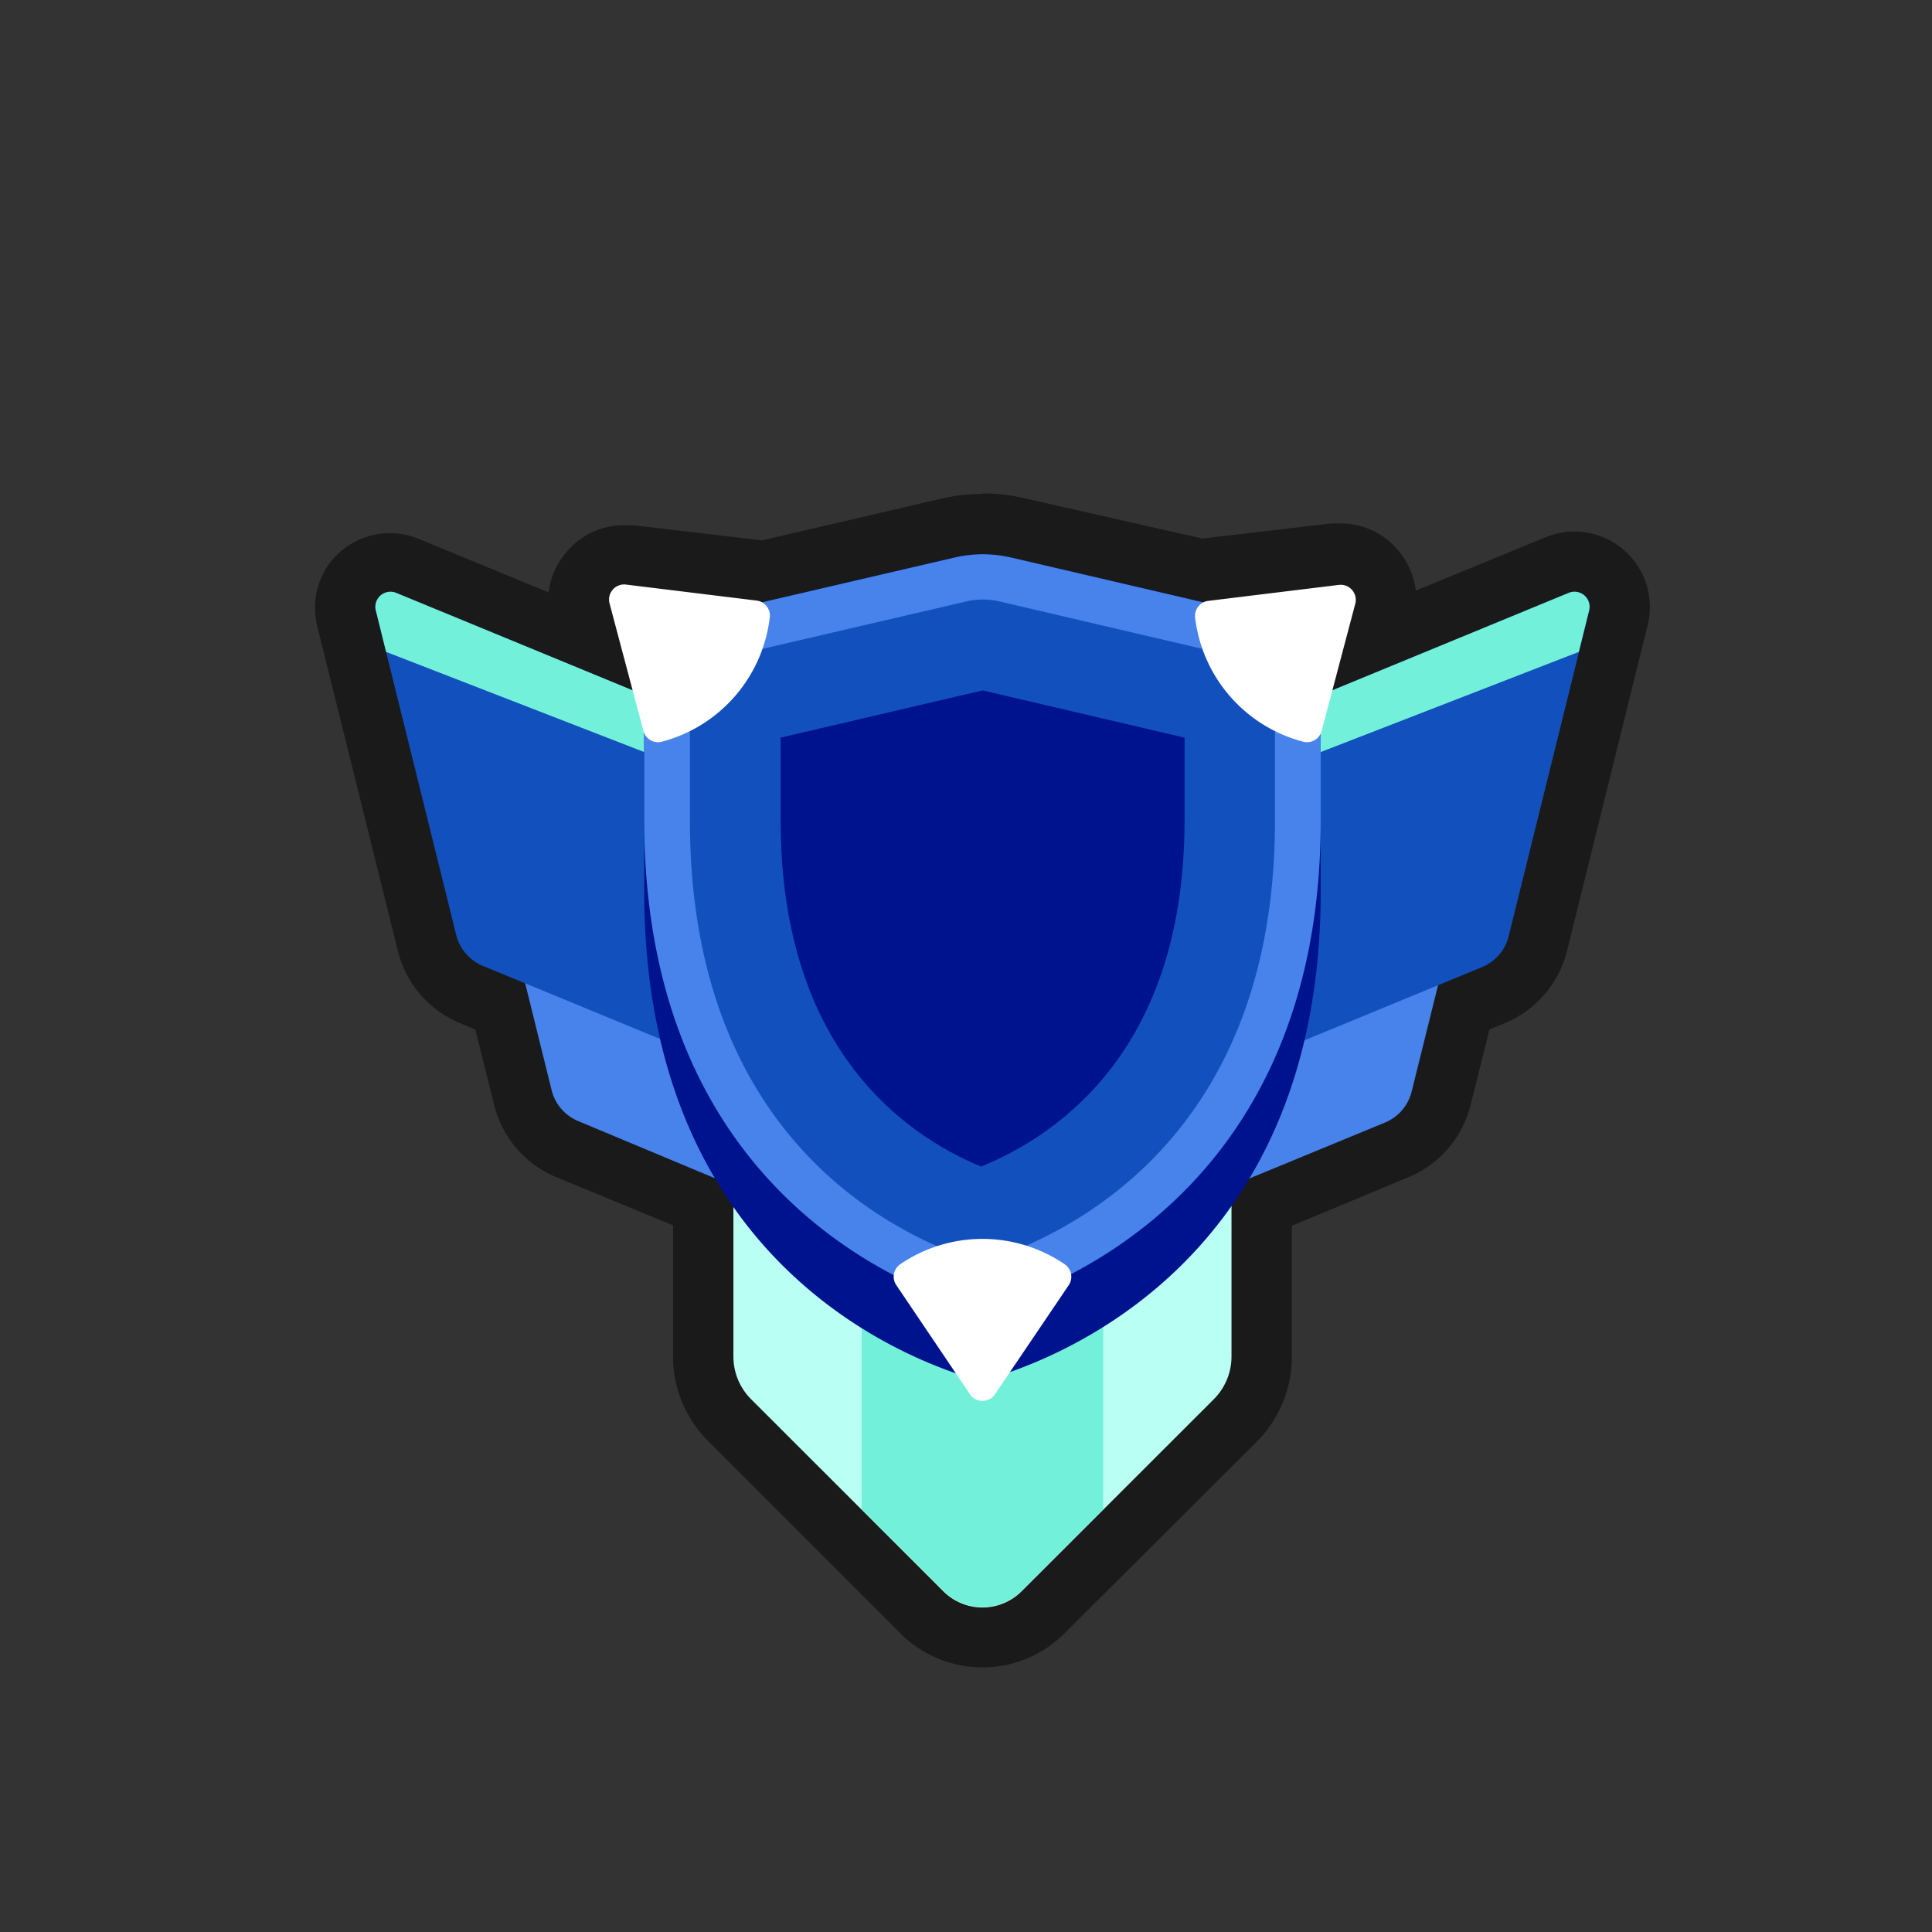 <svg xmlns="http://www.w3.org/2000/svg" viewBox="0 0 128 128"><rect x="0" y="0" width="128" height="128" fill="#333333" stroke="none"/><defs><style>.cls-1{opacity:0;}.cls-2{fill:#1a1a1a;}.cls-3{fill:#bafff3;}.cls-4{fill:#73f0d9;}.cls-5{fill:#4783eb;}.cls-6{fill:#1251bd;}.cls-7{fill:#00138f;}.cls-8{fill:#fff;}</style></defs><title>shield-sapphire-6</title><g id="Layer_2" data-name="Layer 2"><g id="Shield"><g class="cls-1"><rect class="cls-2" width="128" height="128"/></g><path class="cls-2" d="M65.09,108.5a5.67,5.67,0,0,1-4-1.66L48.35,94.11a5.93,5.93,0,0,1-1.76-4.24V80.56c-.19-.29-.39-.6-.59-.93l-8.36-3.45a5,5,0,0,1-3-3.42l-1.49-6-2-.81a5,5,0,0,1-2.95-3.42L23,40.93a3,3,0,0,1,2.91-3.72,3,3,0,0,1,1.14.22L39,42.35l-.5-1.86a3,3,0,0,1,2.9-3.77l.37,0,8.66,1,.2,0L62.82,35a10,10,0,0,1,4.54,0L79.6,37.83l.2,0,8.66-1,.37,0a3,3,0,0,1,2.9,3.77l-.5,1.86,11.94-4.92a3,3,0,0,1,1.14-.22,3,3,0,0,1,2.37,1.15,3,3,0,0,1,.54,2.57l-5.34,21.58a5,5,0,0,1-2.95,3.42l-2,.81-1.49,6a5,5,0,0,1-2.95,3.42l-8.43,3.48c-.17.28-.35.55-.52.81v9.4a5.93,5.93,0,0,1-1.76,4.24L69.11,106.84A5.65,5.65,0,0,1,65.09,108.5Z"/><path class="cls-2" d="M65.09,36.72a8.6,8.6,0,0,1,1.82.2l12.78,3a.9.9,0,0,1,.36-.12l8.66-1.06h.12a1,1,0,0,1,1,1.26l-1.52,5.76,15.66-6.46a1.06,1.06,0,0,1,.38-.07,1,1,0,0,1,1,1.24L99.94,62a3,3,0,0,1-1.77,2l-2.89,1.19-1.73,7a3,3,0,0,1-1.77,2l-9,3.73c-.38.62-.76,1.22-1.16,1.79v10a4,4,0,0,1-1.17,2.83L67.69,105.42a3.67,3.67,0,0,1-5.2,0L49.76,92.7a4,4,0,0,1-1.17-2.83V80c-.42-.61-.83-1.25-1.22-1.92l-9-3.7a3,3,0,0,1-1.76-2l-1.74-7L32,64.08a3,3,0,0,1-1.77-2L24.9,40.45a1,1,0,0,1,1-1.24,1.06,1.06,0,0,1,.38.07l15.67,6.46L40.39,40a1,1,0,0,1,1-1.26h.13l8.65,1.06a.9.9,0,0,1,.36.12l12.78-3a8.6,8.6,0,0,1,1.82-.2m0-4a12,12,0,0,0-2.73.31L50.49,35.8l-8.53-1c-.2,0-.41,0-.61,0a4.94,4.94,0,0,0-4,2,4.89,4.89,0,0,0-1,2.45l-8.61-3.55a5,5,0,0,0-5.85,1.55A5,5,0,0,0,21,41.41L26.36,63a7,7,0,0,0,4.13,4.79l1,.42,1.25,5A7,7,0,0,0,36.88,78l7.71,3.18v8.66a7.94,7.94,0,0,0,2.34,5.65l12.73,12.73a7.68,7.68,0,0,0,10.86,0L83.25,95.53a8,8,0,0,0,2.34-5.66V81.21L93.3,78a7,7,0,0,0,4.13-4.79l1.25-5,1-.42A7,7,0,0,0,103.82,63l5.34-21.58a5,5,0,0,0-.91-4.28,5,5,0,0,0-5.84-1.55L93.8,39.13a5,5,0,0,0-1-2.45,4.94,4.94,0,0,0-4-2c-.2,0-.41,0-.61,0l-8.53,1L67.82,33a11.91,11.91,0,0,0-2.73-.31Z"/><path class="cls-3" d="M48.59,75V89.87a4,4,0,0,0,1.17,2.83l12.73,12.72a3.67,3.67,0,0,0,5.2,0L80.42,92.7a4,4,0,0,0,1.17-2.83V75Z"/><path class="cls-4" d="M73.09,75h-16v25l5.4,5.39a3.67,3.67,0,0,0,5.2,0l5.4-5.39Z"/><path class="cls-5" d="M52,62.08l-20-8.22,4.56,18.42a3,3,0,0,0,1.76,2L52,80Z"/><path class="cls-5" d="M98.11,53.86l-20,8.22V80l13.63-5.62a3,3,0,0,0,1.77-2Z"/><path class="cls-6" d="M49.47,48.85,26.25,39.28a1,1,0,0,0-1.35,1.17L30.24,62a3,3,0,0,0,1.77,2l17.46,7.2Z"/><path class="cls-6" d="M103.93,39.28,80.71,48.85V71.28l17.46-7.2a3,3,0,0,0,1.77-2l5.34-21.58A1,1,0,0,0,103.93,39.28Z"/><path class="cls-4" d="M25.58,43.19l23.89,9.27V48.85L26.25,39.28a1,1,0,0,0-1.35,1.17Z"/><path class="cls-4" d="M104.6,43.19l.68-2.74a1,1,0,0,0-1.35-1.17L80.71,48.85v3.61Z"/><path class="cls-7" d="M63.27,36.92,45,41.18a3,3,0,0,0-2.32,2.93v15C42.71,84,60.62,90.32,65,91.5c4.4-1.18,22.5-7.52,22.5-32.4v-15a3,3,0,0,0-2.32-2.93L66.91,36.92A8.28,8.28,0,0,0,63.27,36.92Z"/><path class="cls-6" d="M65,85.22c-5.36-1.55-20.76-8-20.76-30.84V44.11a1.5,1.5,0,0,1,1.16-1.47l18.24-4.25a6.17,6.17,0,0,1,3,0l18.24,4.25A1.5,1.5,0,0,1,86,44.11V54.38C86,77.21,70.4,83.67,65,85.22Z"/><path class="cls-5" d="M65.09,39.72a4.86,4.86,0,0,1,1.14.13l18.24,4.26V54.38c0,21.24-14,27.6-19.49,29.27-5.41-1.67-19.27-8-19.27-29.27V44.11L64,39.85a4.92,4.92,0,0,1,1.14-.13m0-3a8.6,8.6,0,0,0-1.82.2L45,41.18a3,3,0,0,0-2.32,2.93V54.38C42.71,79.25,60.62,85.6,65,86.77c4.4-1.17,22.5-7.52,22.5-32.39V44.11a3,3,0,0,0-2.32-2.93L66.91,36.92a8.6,8.6,0,0,0-1.82-.2Z"/><path class="cls-7" d="M65,77.29c-5.26-2.18-13.28-8-13.28-22.91V48.87l13.38-3.13,13.38,3.13v5.51C78.47,69.33,70.33,75.11,65,77.29Z"/><path class="cls-8" d="M64.26,92.37l-4.88-7.23a1,1,0,0,1,.26-1.38h0a9.68,9.68,0,0,1,10.9,0h0a1,1,0,0,1,.27,1.38l-4.89,7.23A1,1,0,0,1,64.26,92.37Z"/><path class="cls-8" d="M89.79,40l-2.23,8.43a1,1,0,0,1-1.22.71h0a9.68,9.68,0,0,1-7.16-8.22h0a1,1,0,0,1,.87-1.11l8.66-1.06A1,1,0,0,1,89.79,40Z"/><path class="cls-8" d="M40.39,40l2.24,8.43a1,1,0,0,0,1.22.71h0A9.69,9.69,0,0,0,51,40.9h0a1,1,0,0,0-.87-1.11l-8.65-1.06A1,1,0,0,0,40.39,40Z"/></g></g></svg>